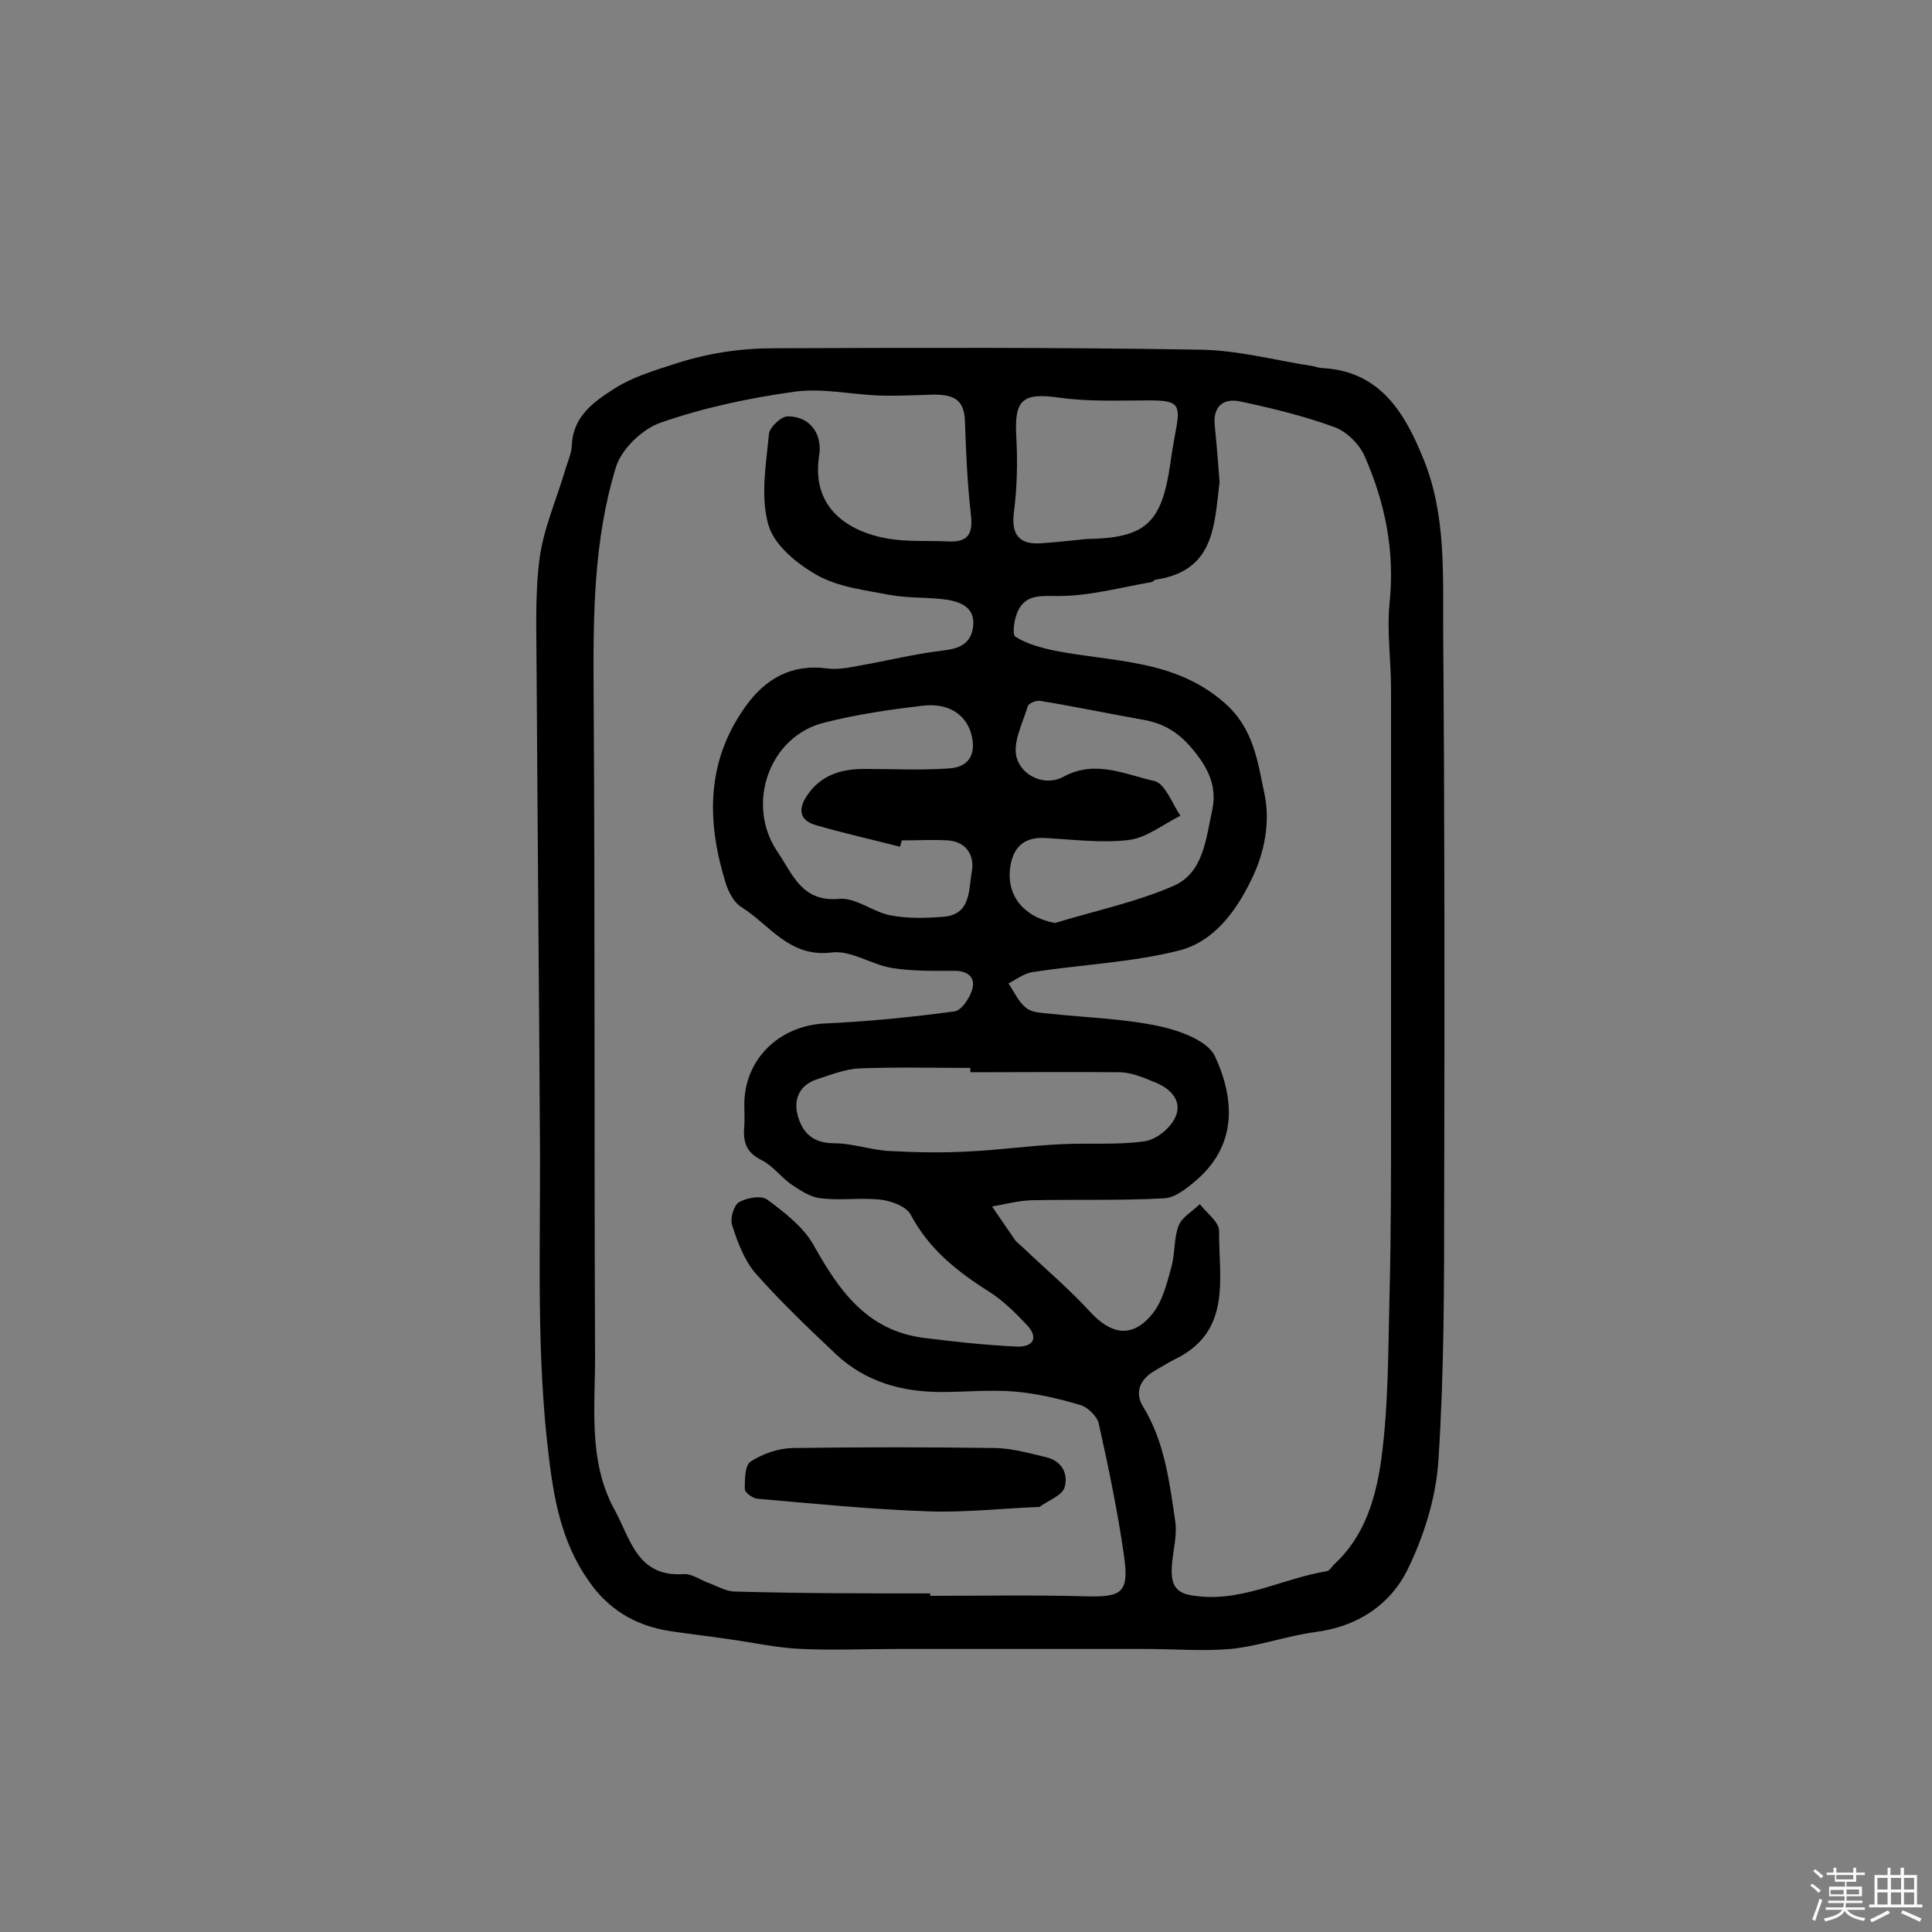 <svg enable-background="new 0 0 400 400" viewBox="0 0 400 400" xmlns="http://www.w3.org/2000/svg"><rect x="0" y="0" width="400" height="400" fill="#808080" stroke="none"/><path d="m374.8 390.4.4-.4c.7.5 1.3 1 1.8 1.4l-.5.5c-.5-.6-1.1-1.1-1.7-1.5zm1 7.3-.6-.3c.5-1.4 1.1-2.8 1.5-4.3.2.1.4.2.6.3-.5 1.3-1 2.8-1.5 4.3zm-.4-10.3.4-.4c.4.3 1 .8 1.7 1.4l-.5.5c-.4-.5-1-1-1.6-1.5zm2.5.3h1.7v-1h.6v1h3.5v-1h.6v1h1.8v.5h-1.8v1.4h-2v1h3.2v2h-3.2v.9h3.3v.5h-3.4c0 .3-.1.6-.1.9h4v.5h-3.7c.7.9 1.9 1.5 3.8 1.7-.1.2-.2.4-.3.6-2.1-.4-3.5-1.1-4-2.1-.4 1-1.8 1.7-4 2.2-.1-.2-.2-.4-.3-.6 2.1-.4 3.4-1 3.8-1.8h-3.4v-.5h3.6c.1-.3.1-.6.2-.9h-3.3v-.5h3.4c0-.3 0-.6 0-.9h-3.2v-2h3.3v-1h-2.1v-1.4h-1.7v-.5zm1.1 3.5v1h2.7c0-.3 0-.4 0-.4 0-.1 0-.2 0-.2 0-.1 0-.2 0-.3h-2.7zm1.2-3v.9h3.5v-.9zm4.7 3h-2.6v.6.4h2.6z" fill="#fbfafc"/><path d="m393.6 386.7h.6v1.5h2.7v6.1h1.1v.6h-11v-.6h1.1v-6.1h2.7v-1.5h.6v1.5h2.1v-1.5zm-2.7 8.8.4.6c-1.2.6-2.5 1.3-3.8 1.9-.1-.2-.2-.4-.3-.6 1.2-.6 2.5-1.2 3.7-1.9zm-2.2-6.7v2.4h2.1v-2.4zm0 3v2.5h2.1v-2.5zm2.8-3v2.4h2.1v-2.4zm0 3v2.5h2.1v-2.5zm6 6.1c-1.4-.7-2.7-1.3-3.9-1.8l.3-.6c1.5.6 2.7 1.2 3.9 1.7zm-1.2-9.1h-2.1v2.4h2.1zm-2.1 3v2.5h2.1v-2.5z" fill="#fbfafc"/><g fill="#010000"><path d="m237.3 341.4c-17.2 0-34.3 0-51.5 0-6.6 0-13.2.3-19.8 0-5-.2-9.9-1.3-14.9-2-4.1-.6-8.3-1.1-12.4-1.7-6.4-1-11.7-3.8-15.8-9-6.1-7.9-8-16.7-9.2-26.5-2.7-21.5-1.8-43-1.9-64.4-.2-32.8-.5-65.6-.7-98.4 0-7.9-.4-15.9.6-23.7.8-6.1 3.4-12 5.2-18 .5-1.8 1.4-3.7 1.5-5.5.2-6.1 4.8-9.2 8.9-11.8 3.6-2.3 7.9-3.6 12.2-5 7-2.3 13.8-3.3 20.9-3.3 29.4-.1 58.7-.2 88.1.3 7.8.1 15.5 2.2 23.3 3.4.6.1 1.3.4 1.9.4 12.1.6 17.2 9.4 21 18.8 4.8 11.7 4 24.3 4.1 36.5.3 38.7.3 77.3.2 116 0 18.3 0 36.7-1.2 55-.5 7.6-3 15.6-6.4 22.5-3.6 7.3-10.4 11.8-19.1 12.9-5.9.8-11.6 2.9-17.5 3.5-5.8.5-11.7 0-17.5 0zm-44.7-11.5v.5c10.7 0 21.4-.2 32.2.1 7.6.2 9-.8 7.9-8.5-1.3-9.1-3.2-18.2-5.2-27.2-.3-1.5-2.2-3.4-3.8-3.9-4.4-1.3-9-2.4-13.7-2.8-5-.4-10.1.1-15.1.1-8.2 0-15.7-2.1-21.8-7.8-5.7-5.4-11.5-10.9-16.7-16.8-2.3-2.7-3.7-6.4-4.8-9.9-.5-1.4.3-4.1 1.4-4.8 1.6-.9 4.6-1.5 5.9-.5 3.5 2.6 7.4 5.6 9.5 9.3 5.3 9.5 11.1 17.8 22.9 19.3 6.4.8 12.8 1.5 19.3 1.8 3.4.1 4.5-1.9 1.9-4.6-2.3-2.4-4.8-4.9-7.6-6.7-6.7-4.2-12.6-8.9-16.4-16.1-.9-1.6-3.8-2.7-6-3-4.1-.5-8.4.2-12.5-.3-2.1-.2-4.1-1.5-5.9-2.7-2.3-1.5-4-4-6.4-5.2-3.3-1.6-3.9-3.9-3.6-7.1.1-1.4 0-2.9 0-4.4 0-9.4 7.2-16.3 16.6-16.8 9-.4 18-1.3 26.9-2.5 1.5-.2 3.2-2.8 3.7-4.6.7-2.4-.9-3.8-3.6-3.8-4.4 0-8.8.1-13.1-.6-4.2-.7-8.4-3.7-12.4-3.2-8.8 1.1-12.8-5.7-18.7-9.4-1.5-.9-2.6-3-3.2-4.8-4-12.8-4.2-25.3 4.1-36.8 4.1-5.7 9.5-8.8 16.9-7.8 2.2.3 4.5-.2 6.7-.6 5.7-1 11.3-2.4 17.1-3.1 3.6-.4 6-1.4 6.4-5.2.3-3.7-2.5-4.8-5.2-5.3-3.9-.6-8-.3-11.9-1-5.2-1-10.7-1.6-15.2-4.1-4.1-2.3-8.9-6.2-10.1-10.4-1.7-5.8-.5-12.5.1-18.8.1-1.4 2.5-3.7 3.9-3.7 4.5 0 7.2 3.5 6.5 8.1-1.7 10.7 5.8 15.7 14.1 17.2 4.1.7 8.4.4 12.6.6s5.2-1.6 4.7-5.7c-.7-6.2-1-12.5-1.2-18.8-.1-4.3-1.6-5.9-6.4-5.9-3.7.1-7.4.3-11.1.2-6-.2-12-1.6-17.8-.8-9.4 1.3-18.8 3.3-27.7 6.4-3.8 1.3-8.2 5.5-9.3 9.3-4.6 15-4.7 30.6-4.6 46.2.3 45.6.1 91.3.3 136.9.1 11-1.6 22.5 4.1 32.8 3.2 5.8 4.6 13.9 14.3 13.2 1.7-.1 3.5 1.3 5.3 1.9 1.6.6 3.3 1.6 5 1.7 13.5.4 27.1.4 40.7.4zm59.9-230.1c-1.1 8.7-.9 18.4-13.2 20.2-.3 0-.5.4-.8.5-6.4 1.1-12.9 2.9-19.3 2.9-3.5 0-6.6-.4-8.3 2.8-.9 1.6-1.4 5.1-.7 5.6 2.3 1.5 5.3 2.3 8.1 2.9 12.1 2.4 24.8 1.7 35.2 10.8 6.1 5.3 6.9 12.3 8.3 18.9 1.2 5.6.1 12-2.7 17.7-3.3 6.8-7.9 12.9-15 14.7-9.9 2.5-20.4 2.9-30.5 4.5-1.7.3-3.2 1.5-4.8 2.3 1.2 1.8 2.1 3.9 3.7 5.1 1.2 1 3.3 1 5.1 1.2 7.5.8 15.2 1 22.6 2.6 4.1.9 9.8 3 11.3 6.1 4.2 9 4.7 18.6-4.1 26-1.9 1.6-4.2 3.4-6.4 3.5-9.1.5-18.3.2-27.5.4-2.7.1-5.4.8-8.1 1.3 1.6 2.3 3.2 4.7 4.8 7 .4.5 1 .9 1.4 1.3 4.7 4.5 9.7 8.7 14.1 13.5s8.8 5.5 12.9.4c2.1-2.6 3-6.3 3.9-9.6.8-2.8.5-5.9 1.5-8.6.7-1.8 2.9-3 4.4-4.5 1.4 1.8 4 3.7 4 5.5-.1 9.8 2.8 20.9-9.3 26.7-1.4.7-2.8 1.6-4.2 2.4-3 1.8-4 4.5-2.2 7.4 4.4 7.2 5.4 15.4 6.6 23.5.5 3.1-.5 6.4-.7 9.6-.1 2.9.2 5.3 4.1 5.9 10 1.7 18.7-3.5 28-5 .5-.1 1-.8 1.4-1.3 6.5-5.9 8.8-14 9.9-22 1.5-11.3 1.4-22.9 1.7-34.4.3-12 .3-23.9.3-35.9 0-29.7 0-59.4 0-89.1 0-5.9-.9-12-.3-17.8 1.1-10.7-.9-20.6-5.1-30.2-1.1-2.6-3.8-5.3-6.4-6.2-6.3-2.3-12.9-3.9-19.5-5.3-3.5-.7-5.6 1.1-5.2 5s.7 7.7 1 11.7zm-51.6 122.2c0-.3 0-.6 0-.9-7.6 0-15.3-.2-22.9.1-2.9.1-5.9 1.3-8.7 2.2-3.8 1.2-5.1 4.2-4.1 7.7s3.2 5.6 7.5 5.6c3.8 0 7.6 1.4 11.4 1.6 5.5.3 11 .4 16.4.1 6.4-.3 12.7-1.2 19.1-1.5 5.8-.3 11.6.2 17.3-.6 2.4-.3 5.3-2.6 6.4-4.9 1.6-3.3-.8-5.9-3.9-7.2-2.4-1-4.9-2.1-7.4-2.2-10.3-.1-20.7 0-31.1 0zm-14.2-48c-.1.4-.2.9-.4 1.3-5.8-1.5-11.7-2.8-17.5-4.5-3.3-1-3.6-3.3-1.7-6.1 2.8-4.2 7-5.5 11.8-5.5 5.8 0 11.7.3 17.5-.1 4.2-.2 5.8-3 4.7-7.1-1.1-4-4.6-6.5-10-5.9-6.8.8-13.7 1.8-20.4 3.5-11.5 2.8-16.4 17-9.7 26.8 3.2 4.7 5 10.4 12.8 9.7 3.4-.3 6.9 2.7 10.5 3.4s7.4.6 11.1.3c5.7-.5 5.1-5.6 5.8-9.3.6-3.4-1.1-6.2-4.9-6.5-3.1-.2-6.4 0-9.6 0zm31.7 17.1c8.2-2.5 16.8-4.3 24.6-7.7 6.2-2.7 6.7-9.9 8-15.8 1.1-5.3-1.3-9.3-4.7-13.2-2.6-2.9-5.5-4.6-9.2-5.3-7.3-1.3-14.5-2.8-21.8-4-.8-.1-2.3.5-2.5 1.1-1.1 3.6-3.2 7.6-2.3 10.7 1.1 3.8 5.9 6 9.7 3.9 6.7-3.6 12.8-.4 18.8.9 2.2.5 3.7 4.7 5.4 7.2-3.5 1.7-6.9 4.5-10.6 5-5.7.7-11.6-.1-17.5-.4-4-.2-6.2 1.6-7 5.2-1.3 6.4 2.4 11.1 9.1 12.4zm6.5-79.5c12.3-.2 15.6-3.2 17.4-15.6.3-2.2.7-4.5 1.1-6.7 1.1-5.6.5-6.4-5.4-6.4-6.3 0-12.7.3-18.9-.6-7.3-1-9.1.4-8.7 7.9.3 5.3.2 10.7-.5 16-.5 4.2.9 6.5 5.3 6.3 3.3-.2 6.5-.6 9.7-.9z"/><path d="m215.2 312c-8 .3-15.6 1.2-23.2.9-11.8-.4-23.5-1.6-35.2-2.6-1-.1-2.6-1.3-2.6-2 0-1.9 0-4.9 1.2-5.7 2.5-1.6 5.6-2.7 8.6-2.8 14.1-.2 28.2-.2 42.2 0 3.5.1 7 1.1 10.4 1.9s4.6 3.6 3.8 6.3c-.6 1.7-3.3 2.6-5.2 4z"/></g></svg>